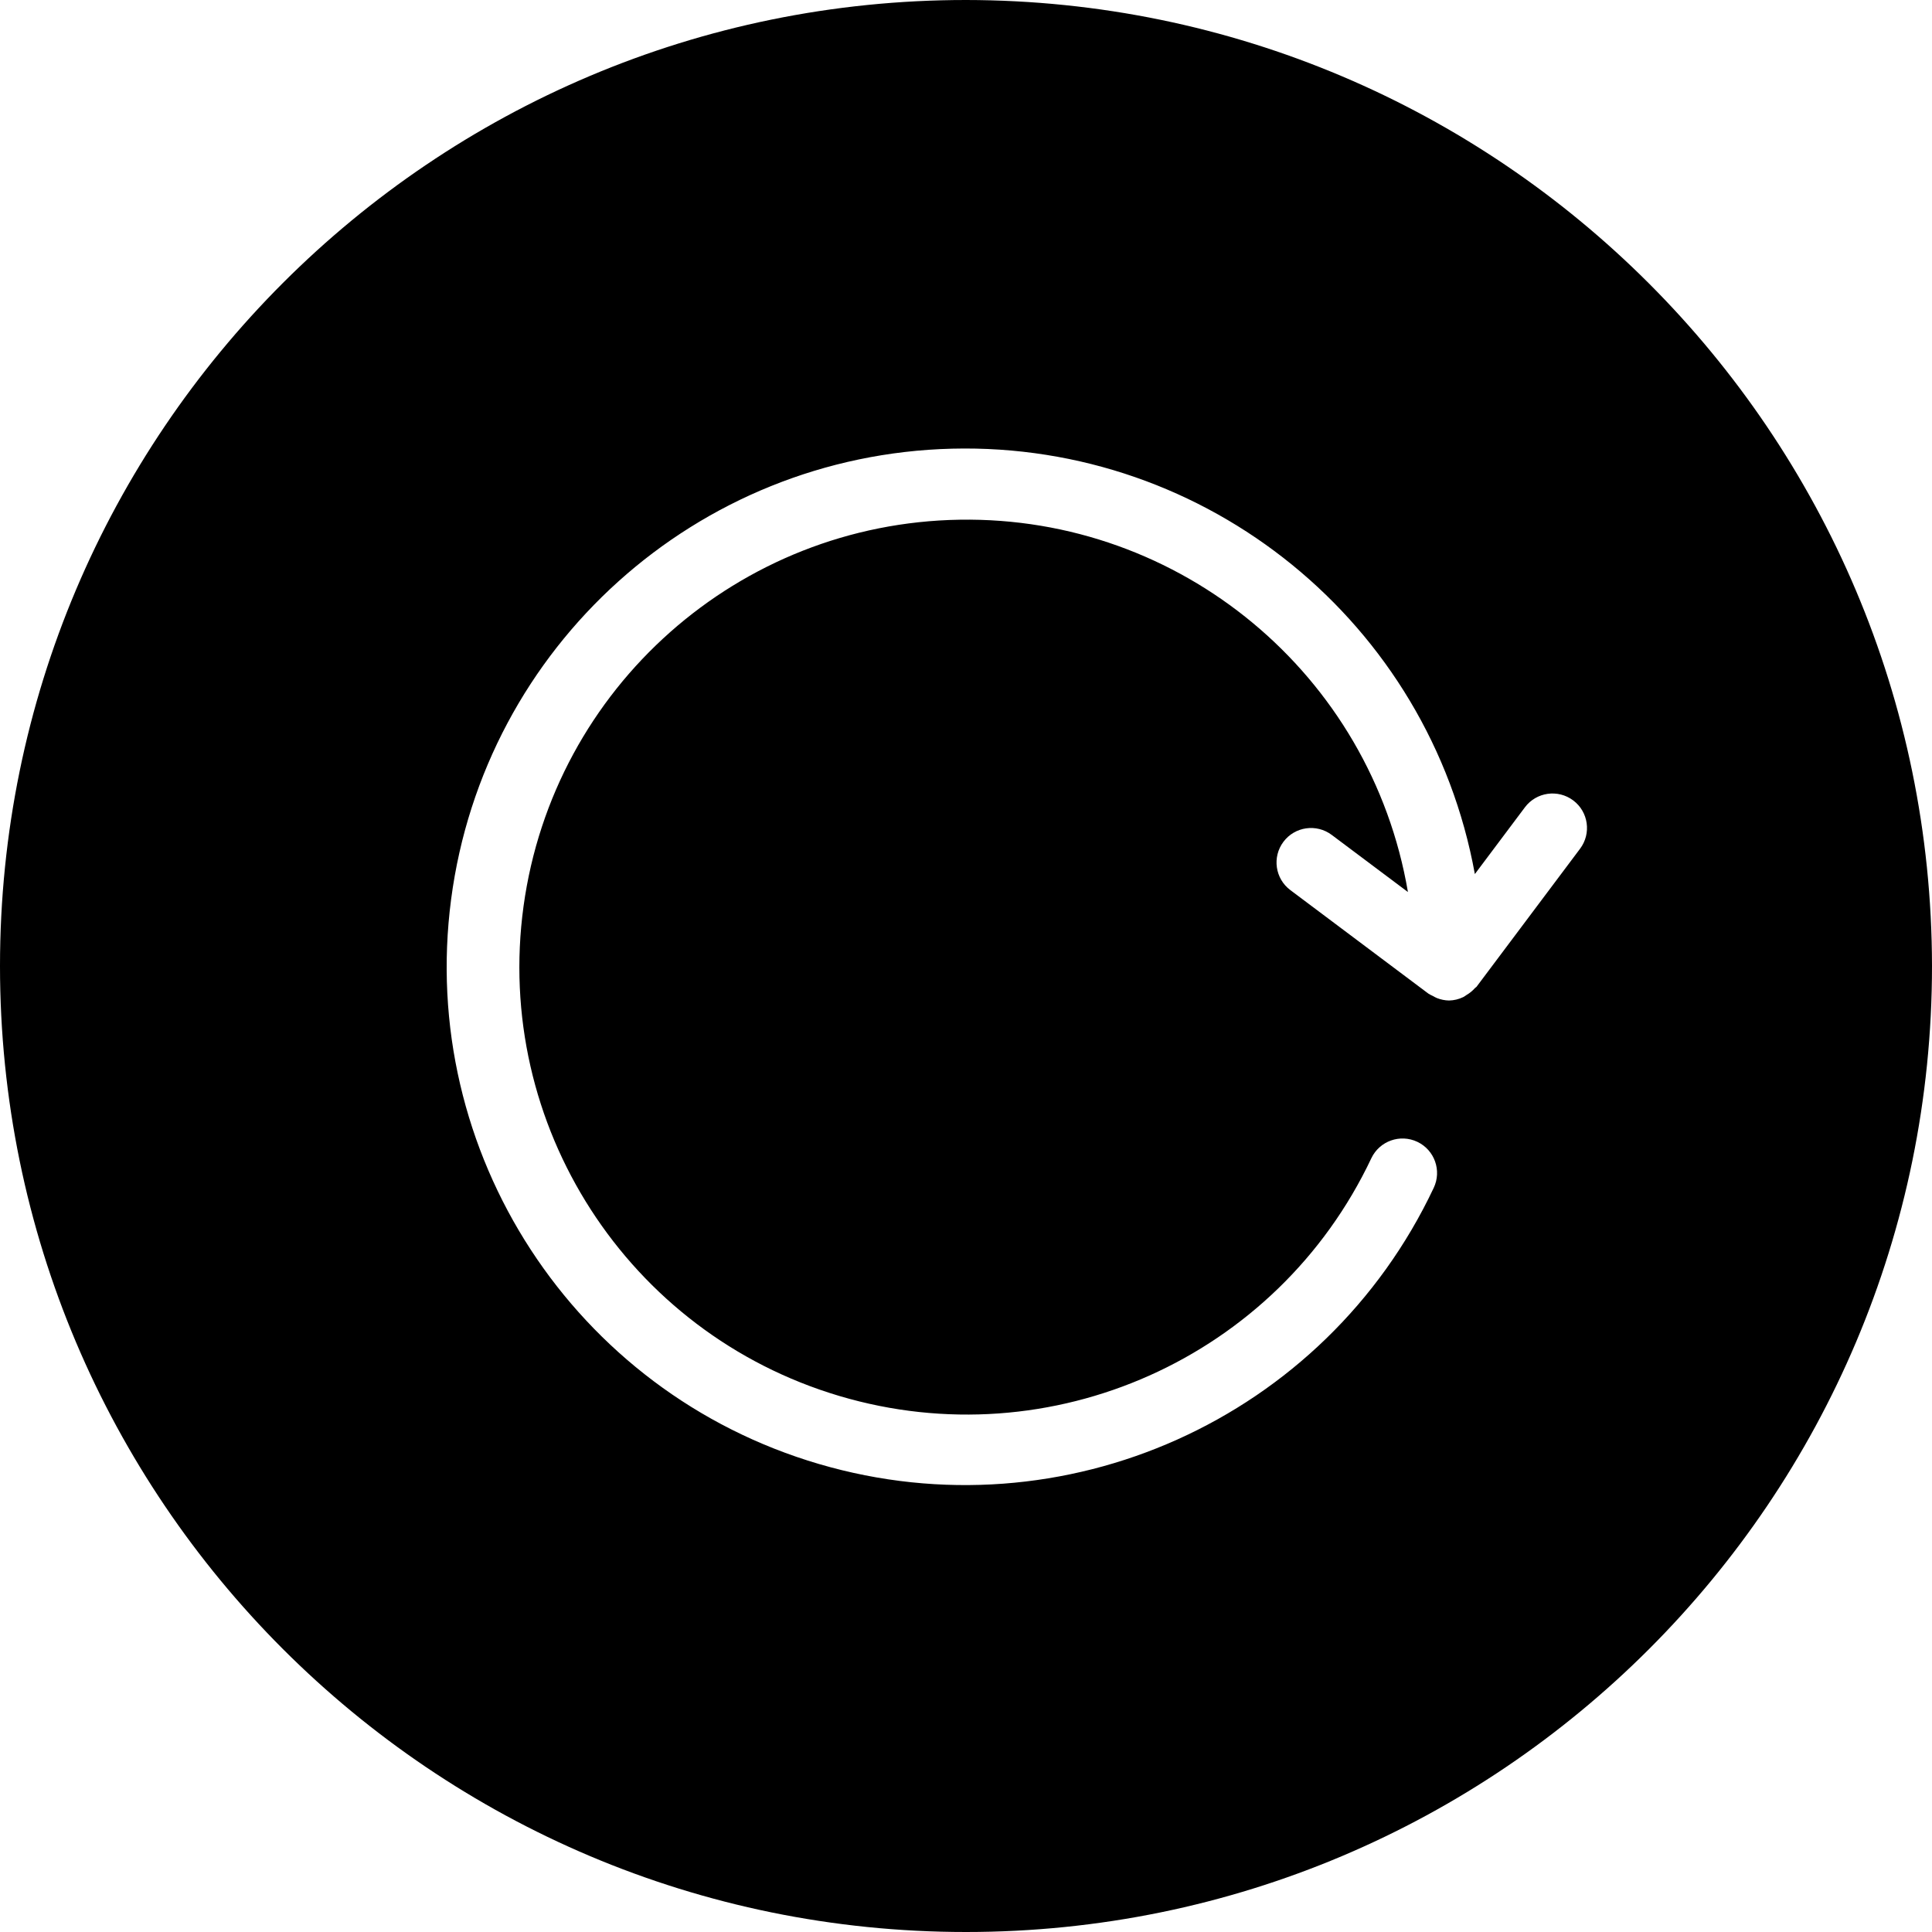 <svg width="65" height="65" viewBox="0 0 65 65" fill="none" xmlns="http://www.w3.org/2000/svg">
<path d="M32.5 0C14.551 0 0 14.551 0 32.5C0 50.449 14.551 65 32.5 65C50.449 65 65 50.449 65 32.5C64.98 14.559 50.441 0.02 32.5 0ZM53.16 28.554L49.678 33.197C49.664 33.216 49.64 33.223 49.625 33.241C49.544 33.333 49.449 33.411 49.343 33.473C49.306 33.5 49.267 33.525 49.227 33.547C49.078 33.619 48.916 33.658 48.75 33.661C48.61 33.658 48.472 33.63 48.341 33.578C48.297 33.558 48.252 33.535 48.21 33.51C48.157 33.487 48.105 33.459 48.055 33.428L43.412 29.946C42.899 29.562 42.795 28.834 43.18 28.321C43.564 27.808 44.292 27.705 44.805 28.09L47.368 30.011C46.121 22.686 39.716 17.365 32.286 17.485C24.856 17.604 18.625 23.127 17.614 30.489C16.604 37.851 21.116 44.849 28.239 46.966C35.362 49.083 42.964 45.685 46.138 38.966C46.414 38.387 47.106 38.141 47.686 38.416C48.265 38.691 48.511 39.384 48.236 39.964C44.572 47.732 35.796 51.676 27.554 49.255C19.312 46.836 14.06 38.775 15.177 30.258C16.294 21.741 23.448 15.307 32.035 15.095C40.622 14.882 48.084 20.956 49.62 29.407L51.304 27.161C51.688 26.648 52.416 26.544 52.929 26.929C53.442 27.313 53.545 28.041 53.16 28.554V28.554Z" fill="black"/>
</svg>

